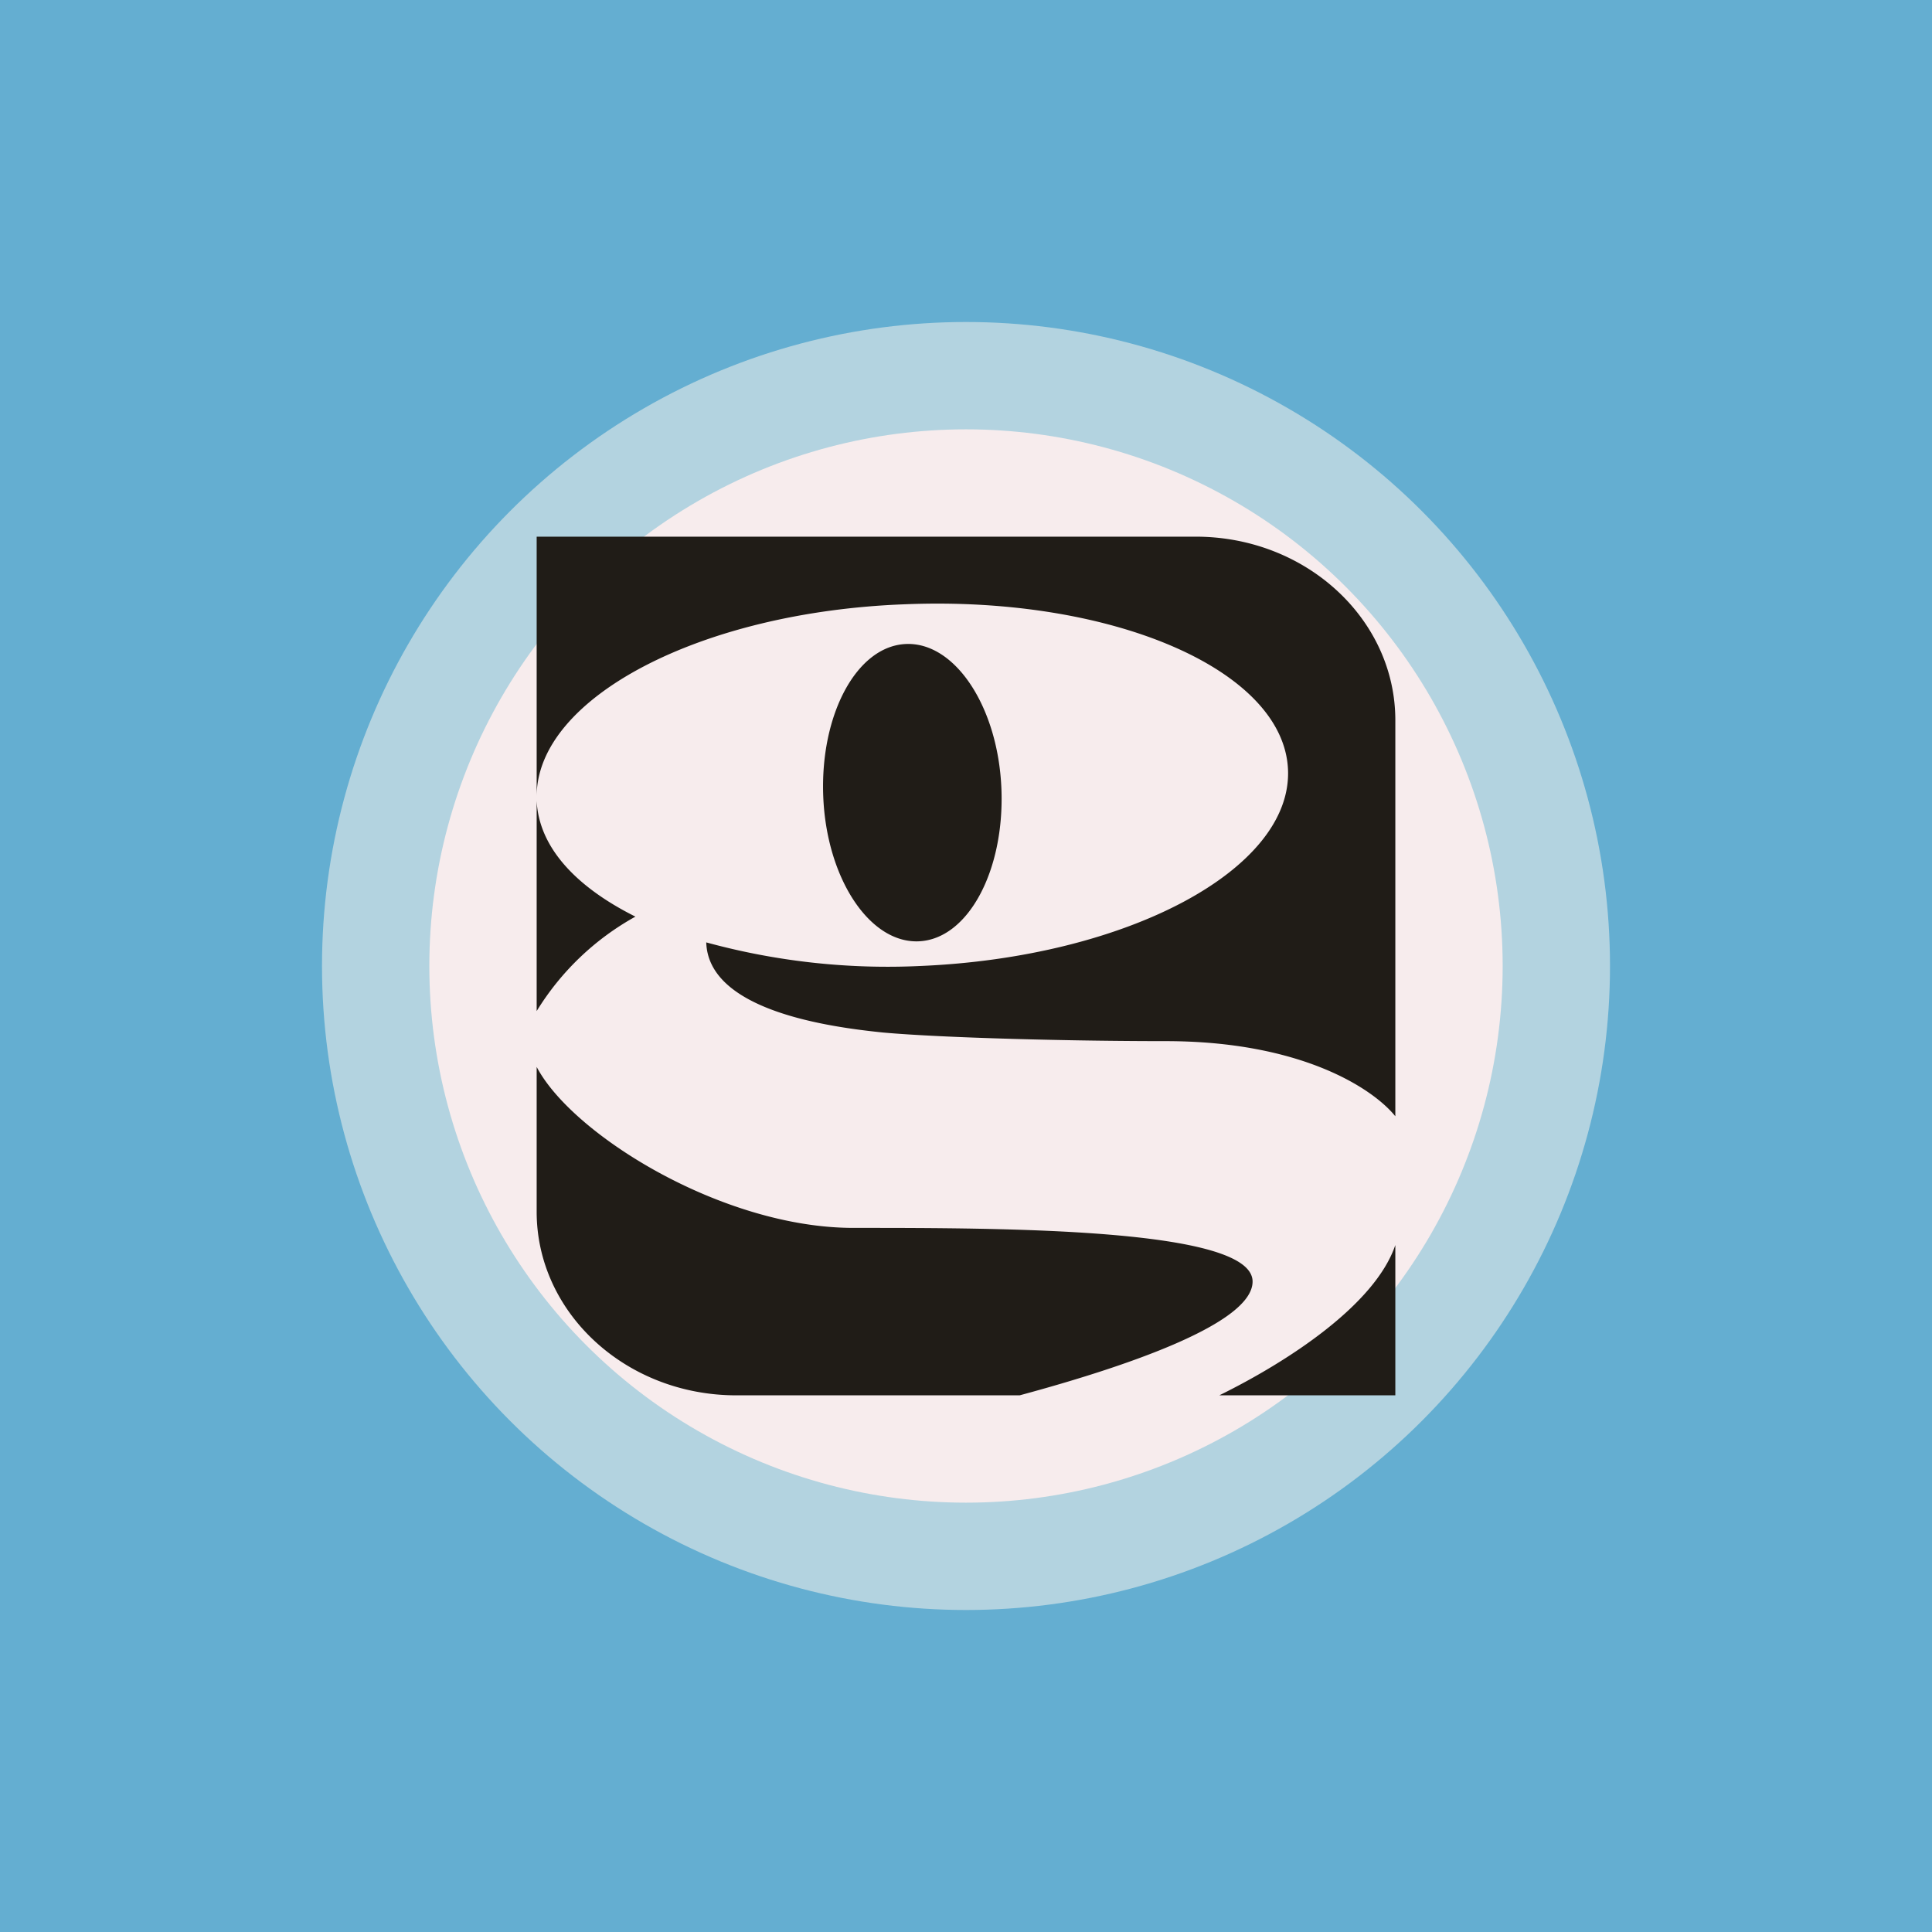 <!-- by TradingView --><svg width="18" height="18" viewBox="0 0 18 18" xmlns="http://www.w3.org/2000/svg"><path fill="#64AED1" d="M0 0h18v18H0z"/><circle cx="9" cy="9" r="6" fill="#B3D3E0"/><circle cx="9" cy="9" r="5" fill="#F7ECED"/><path d="M5 5h6.14C12.17 5 13 5.77 13 6.71v3.69c-.21-.26-.88-.7-2.14-.7-.88 0-2.07-.03-2.63-.08-.49-.05-1.63-.2-1.65-.84A6.4 6.4 0 0 0 8.57 9c1.93-.08 3.47-.9 3.43-1.83-.04-.93-1.64-1.62-3.57-1.54C6.53 5.7 5 6.5 5 7.42V5Zm0 4.4V7.43v.03c.02.43.36.8.92 1.08a2.5 2.5 0 0 0-.92.88Zm0 .55v1.34c0 .94.83 1.71 1.86 1.71H9.5c1-.27 2.17-.67 2.17-1.06 0-.5-2.33-.5-3.72-.5-1.22 0-2.62-.87-2.95-1.5ZM11.36 13H13v-1.4c-.19.56-1.01 1.09-1.64 1.4Zm-2.8-4.23c.46-.02.8-.66.77-1.42C9.3 6.59 8.9 5.98 8.44 6c-.46.02-.8.66-.77 1.42.03.76.43 1.37.89 1.35Z" fill="#201C17"/></svg>